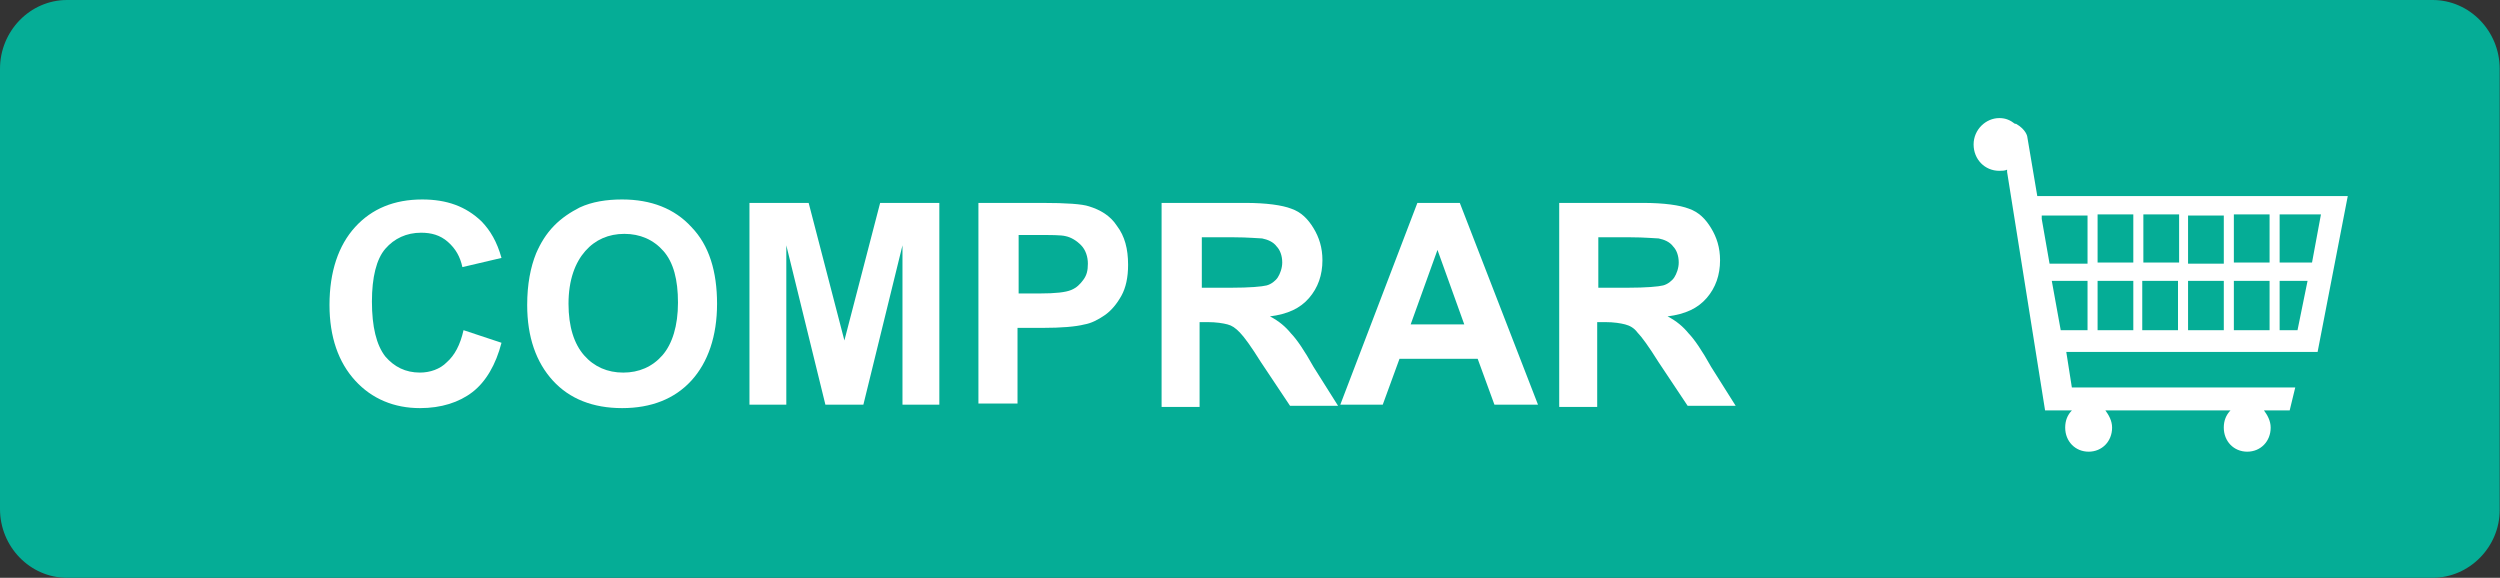 <?xml version="1.0" encoding="utf-8"?>
<svg version="1.1"
	 xmlns="http://www.w3.org/2000/svg" xmlns:xlink="http://www.w3.org/1999/xlink" xmlns:a="http://ns.adobe.com/AdobeSVGViewerExtensions/3.0/"
	 x="0px" y="0px" width="225px" height="52px" viewBox="0 0 225 52" enable-background="new 0 0 225 52" xml:space="preserve">
<rect x="0" y="0" width="225" height="52" fill="#333333" stroke="none"/>
<path fill="#05AD96" d="M218.938,52H6.032C2.714,52,0,49.215,0,45.81V6.19C0,2.786,2.714,0,6.032,0h212.906
	c3.317,0,6.033,2.786,6.033,6.19v39.722C224.971,49.215,222.255,52,218.938,52z"/>
<path fill="#FFFFFF" d="M211.3,17.643h-27.945l-0.905-5.366c0,0-0.101-0.619-1.006-1.135h-0.1c-0.403-0.309-0.805-0.515-1.407-0.515
	c-1.208,0-2.313,1.032-2.313,2.373c0,1.341,1.005,2.373,2.313,2.373c0.201,0,0.502,0,0.702-0.103v0.207l3.418,21.46h2.412
	c-0.401,0.413-0.602,0.928-0.602,1.547c0,1.238,0.904,2.167,2.111,2.167c1.206,0,2.11-0.929,2.11-2.167
	c0-0.619-0.301-1.134-0.604-1.547h11.259c-0.401,0.413-0.603,0.928-0.603,1.547c0,1.238,0.905,2.167,2.111,2.167
	s2.109-0.929,2.109-2.167c0-0.619-0.301-1.134-0.603-1.547h2.313l0.501-2.063h-20.104l-0.502-3.198h22.618L211.3,17.643z
	 M208.083,23.626h-2.916v-4.333h3.719L208.083,23.626z M196.12,23.626h-3.217v-4.333h3.217V23.626z M196.925,19.396h3.217v4.334
	h-3.217V19.396z M191.998,23.626h-3.215v-4.333h3.215V23.626z M191.998,25.278v4.437h-3.215v-4.437H191.998z M192.803,25.278h3.217
	v4.437h-3.217V25.278z M196.925,25.278h3.217v4.437h-3.217V25.278z M201.047,25.278h3.215v4.437h-3.215V25.278z M201.047,23.626
	v-4.333h3.215v4.333H201.047z M183.756,19.396h4.122v4.334h-3.418l-0.704-4.024V19.396z M184.661,25.278h3.217v4.437h-2.414
	L184.661,25.278z M205.167,29.715v-4.437h2.513l-0.903,4.437H205.167z"/>
<path fill="#FFFFFF" d="M41.717,29.715l3.418,1.134c-0.503,1.961-1.407,3.509-2.613,4.438c-1.207,0.928-2.815,1.443-4.725,1.443
	c-2.312,0-4.323-0.825-5.83-2.476c-1.508-1.65-2.312-3.921-2.312-6.81c0-2.992,0.804-5.365,2.312-7.016
	c1.507-1.651,3.519-2.476,6.031-2.476c2.212,0,3.92,0.618,5.328,1.96c0.804,0.826,1.407,1.857,1.809,3.301l-3.519,0.826
	c-0.201-0.929-0.603-1.651-1.306-2.27c-0.704-0.619-1.508-0.825-2.413-0.825c-1.307,0-2.412,0.516-3.216,1.444
	c-0.805,0.929-1.207,2.58-1.207,4.748c0,2.269,0.402,3.92,1.207,4.951c0.804,0.929,1.809,1.445,3.116,1.445
	c0.905,0,1.81-0.311,2.413-0.929C40.913,31.983,41.416,31.056,41.717,29.715z"/>
<path fill="#FFFFFF" d="M47.447,27.444c0-1.857,0.301-3.405,0.804-4.643c0.402-0.929,0.905-1.754,1.608-2.476
	c0.704-0.723,1.508-1.239,2.312-1.651c1.105-0.516,2.413-0.722,3.82-0.722c2.613,0,4.725,0.825,6.232,2.476
	c1.608,1.651,2.312,4.024,2.312,6.913s-0.804,5.263-2.312,6.913s-3.619,2.476-6.232,2.476s-4.725-0.825-6.233-2.476
	C48.251,32.604,47.447,30.333,47.447,27.444z M51.166,27.341c0,2.063,0.502,3.611,1.408,4.643c0.904,1.032,2.111,1.549,3.518,1.549
	s2.614-0.517,3.519-1.549c0.904-1.031,1.407-2.682,1.407-4.745c0-2.064-0.402-3.612-1.306-4.643
	c-0.905-1.032-2.111-1.548-3.519-1.548c-1.408,0-2.613,0.516-3.519,1.548C51.77,23.626,51.166,25.174,51.166,27.341z"/>
<path fill="#FFFFFF" d="M67.451,36.421V18.262h5.328l3.216,12.38l3.217-12.38h5.328v18.159h-3.317V22.08l-3.519,14.341h-3.418
	L70.768,22.08v14.341H67.451z"/>
<path fill="#FFFFFF" d="M88.058,36.421V18.262h5.73c2.211,0,3.619,0.103,4.222,0.309c1.005,0.31,1.91,0.826,2.513,1.755
	c0.704,0.928,1.005,2.063,1.005,3.507c0,1.135-0.201,2.063-0.603,2.786c-0.402,0.722-0.905,1.341-1.508,1.754
	c-0.603,0.412-1.206,0.722-1.81,0.825c-0.804,0.206-2.111,0.31-3.719,0.31h-2.312v6.81h-3.518V36.421z M91.677,21.253v5.159h1.91
	c1.407,0,2.312-0.103,2.814-0.31s0.804-0.516,1.106-0.929c0.302-0.412,0.402-0.825,0.402-1.444c0-0.62-0.202-1.238-0.604-1.651
	c-0.402-0.414-0.904-0.723-1.407-0.826c-0.402-0.103-1.307-0.103-2.614-0.103h-1.608V21.253z"/>
<path fill="#FFFFFF" d="M104.543,36.421V18.262h7.54c1.91,0,3.317,0.207,4.121,0.515c0.905,0.31,1.508,0.929,2.011,1.754
	c0.503,0.825,0.804,1.754,0.804,2.889c0,1.342-0.401,2.476-1.206,3.405c-0.804,0.928-1.909,1.443-3.519,1.651
	c0.805,0.413,1.407,0.928,1.91,1.547c0.503,0.516,1.207,1.547,2.011,2.992l2.212,3.509h-4.322l-2.615-3.921
	c-0.904-1.444-1.507-2.271-1.909-2.683c-0.402-0.413-0.703-0.619-1.105-0.723s-1.005-0.207-1.81-0.207h-0.704v7.635h-3.418V36.421z
	 M108.163,25.896h2.614c1.709,0,2.813-0.103,3.217-0.207c0.401-0.103,0.804-0.412,1.006-0.722c0.2-0.31,0.401-0.826,0.401-1.342
	c0-0.618-0.201-1.134-0.503-1.444c-0.301-0.413-0.804-0.619-1.308-0.722c-0.301,0-1.206-0.104-2.613-0.104h-2.814V25.896z"/>
<path fill="#FFFFFF" d="M138.42,36.421h-3.921l-1.507-4.127h-7.038l-1.507,4.127h-3.82l6.937-18.159h3.819L138.42,36.421z
	 M131.785,29.198l-2.412-6.706l-2.413,6.706H131.785z"/>
<path fill="#FFFFFF" d="M140.329,36.421V18.262h7.54c1.91,0,3.317,0.207,4.122,0.515c0.903,0.31,1.507,0.929,2.009,1.754
	c0.504,0.825,0.805,1.754,0.805,2.889c0,1.342-0.401,2.476-1.206,3.405c-0.805,0.928-1.91,1.443-3.518,1.651
	c0.805,0.413,1.406,0.928,1.91,1.547c0.502,0.516,1.206,1.547,2.009,2.992l2.212,3.509h-4.323l-2.612-3.921
	c-0.905-1.444-1.508-2.271-1.91-2.683c-0.302-0.413-0.703-0.619-1.105-0.723s-1.005-0.207-1.81-0.207h-0.704v7.635h-3.418V36.421z
	 M143.849,25.896h2.613c1.708,0,2.814-0.103,3.218-0.207c0.401-0.103,0.803-0.412,1.005-0.722c0.201-0.31,0.401-0.826,0.401-1.342
	c0-0.618-0.2-1.134-0.504-1.444c-0.301-0.413-0.803-0.619-1.306-0.722c-0.302,0-1.207-0.104-2.613-0.104h-2.814V25.896
	L143.849,25.896z"/>
</svg>
